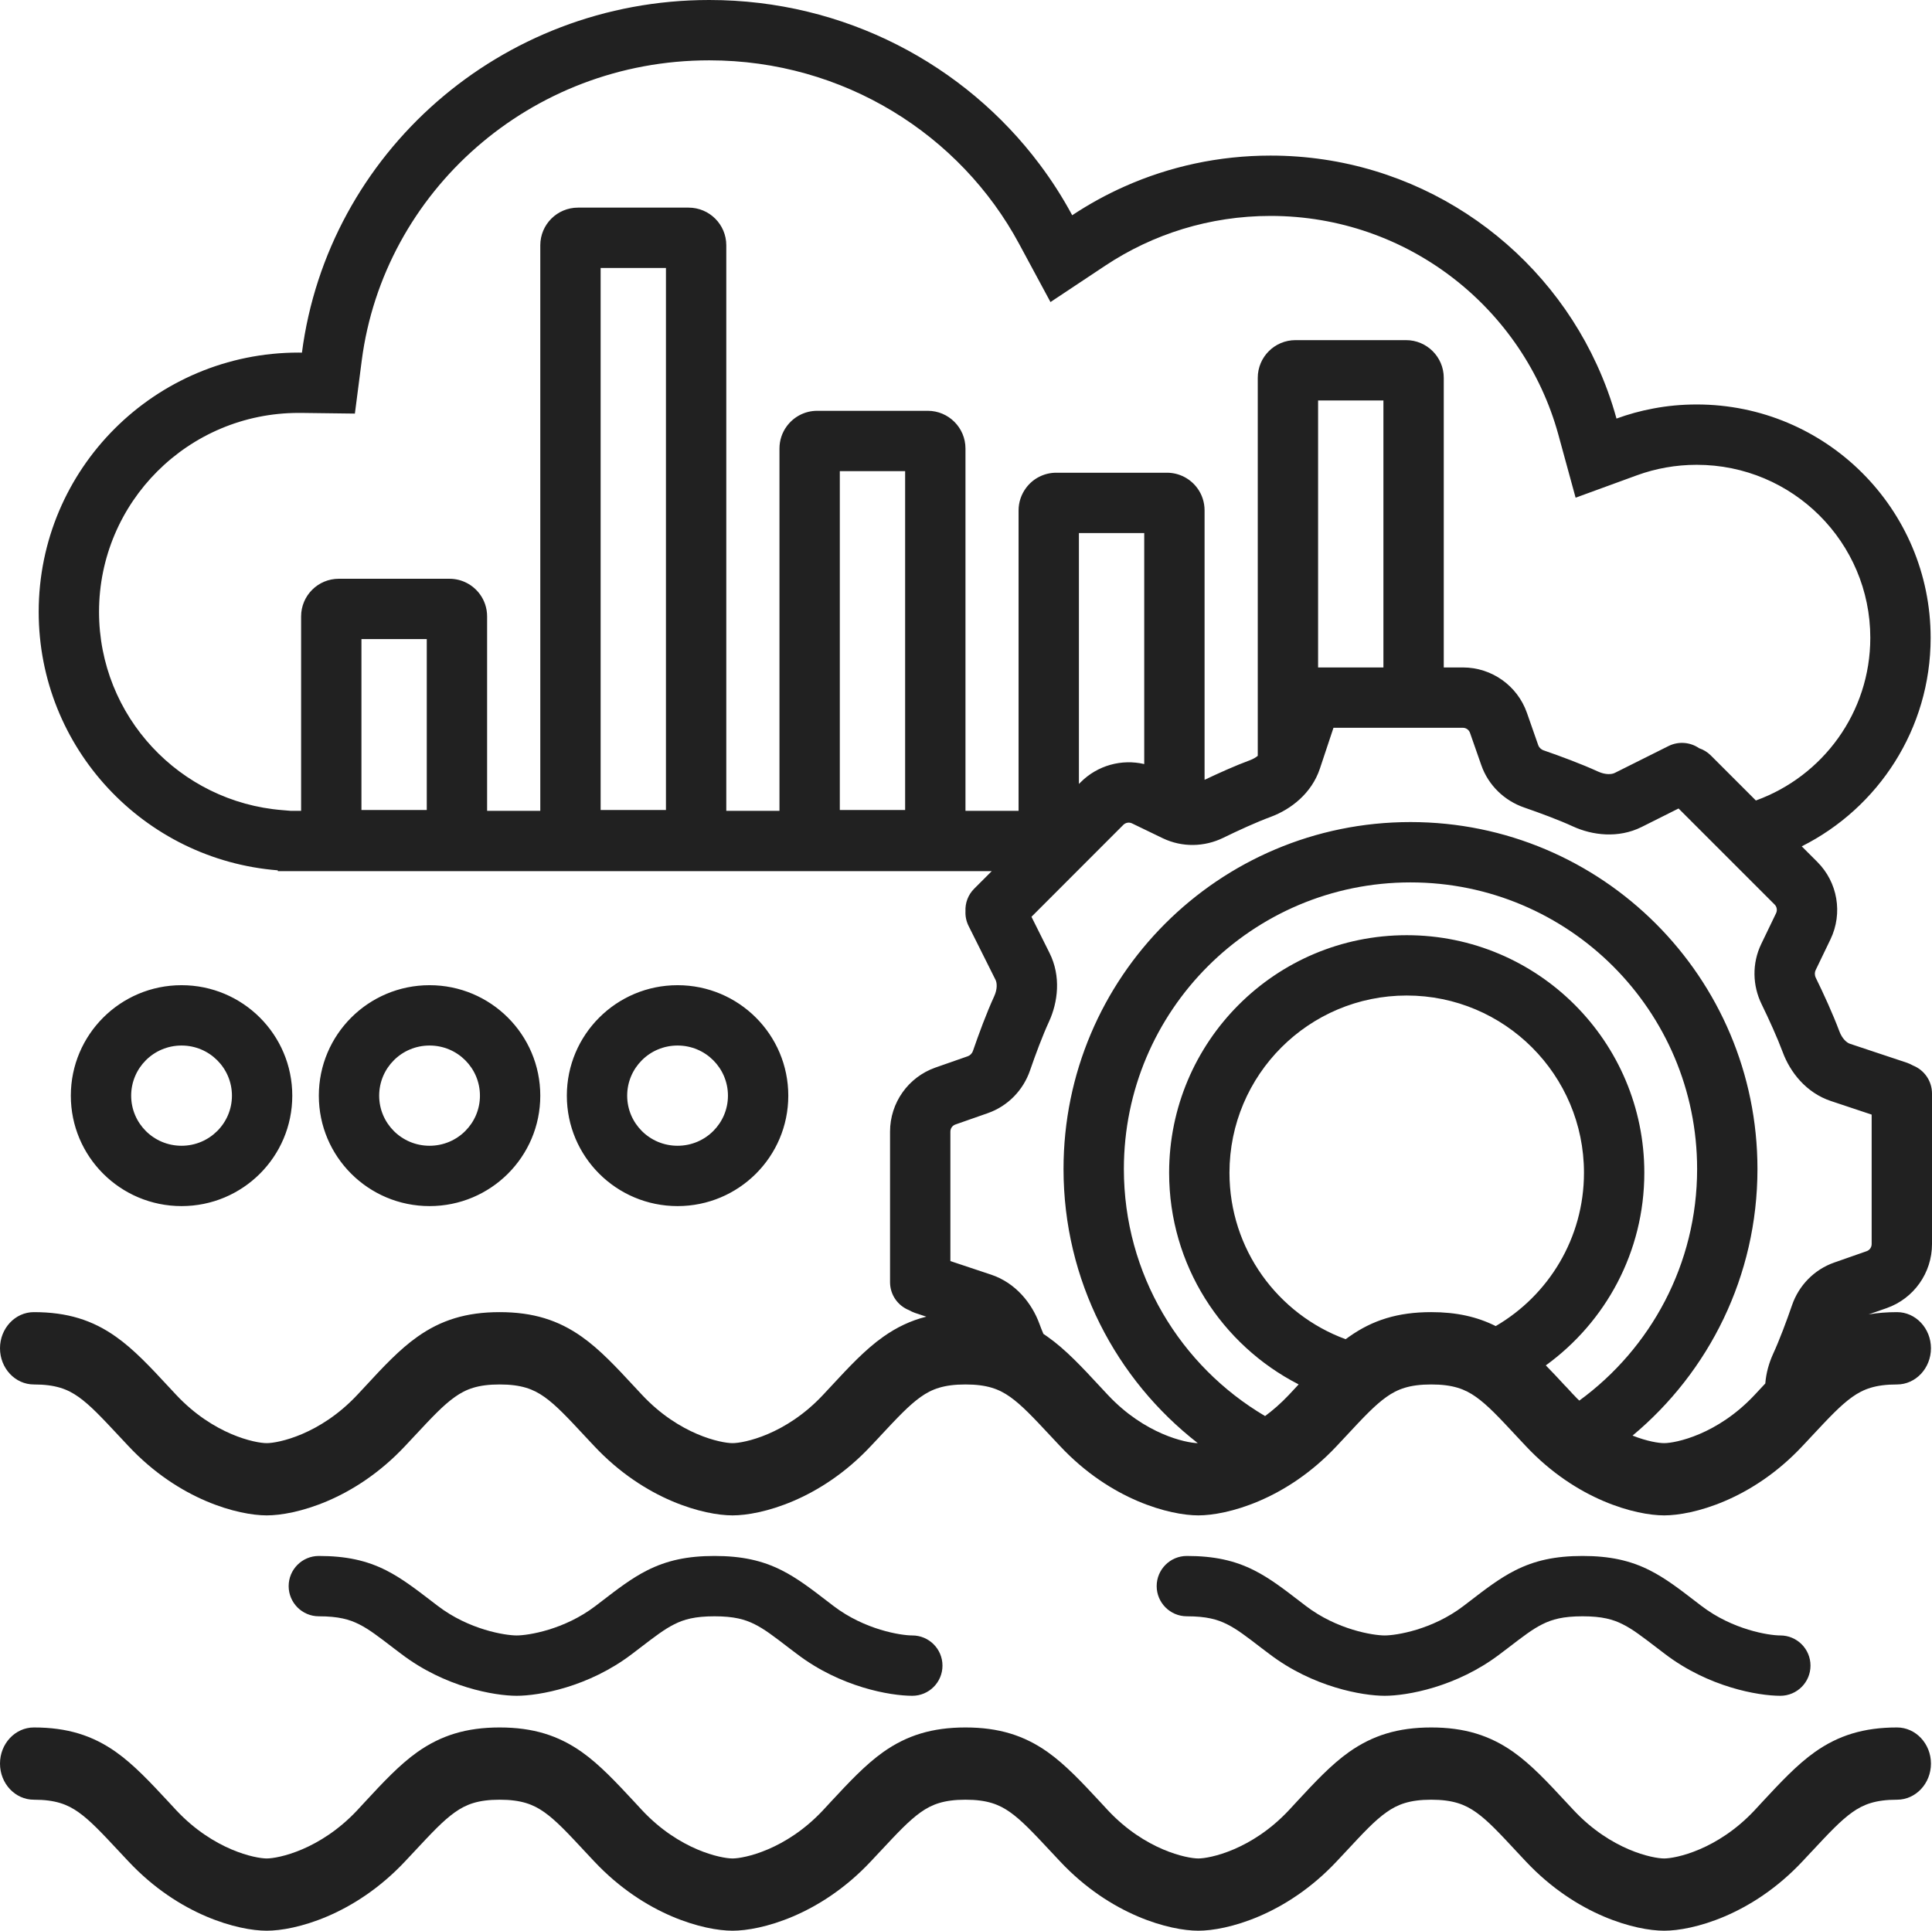 <?xml version="1.0" encoding="UTF-8" standalone="no"?>
<svg
   width="256.14"
   height="256"
   viewBox="0 0 256.14 256"
   fill="none"
   version="1.1"
   id="svg882"
   sodipodi:docname="trino-icons-212121.svg"
   inkscape:version="1.2.2 (b0a8486, 2022-12-01)"
   xml:space="preserve"
   xmlns:inkscape="http://www.inkscape.org/namespaces/inkscape"
   xmlns:sodipodi="http://sodipodi.sourceforge.net/DTD/sodipodi-0.dtd"
   xmlns="http://www.w3.org/2000/svg"
   xmlns:svg="http://www.w3.org/2000/svg"><defs
     id="defs886" /><sodipodi:namedview
     id="namedview884"
     pagecolor="#ffffff"
     bordercolor="#666666"
     borderopacity="1.0"
     inkscape:showpageshadow="2"
     inkscape:pageopacity="0.0"
     inkscape:pagecheckerboard="0"
     inkscape:deskcolor="#d1d1d1"
     showgrid="false"
     inkscape:zoom="0.18522237"
     inkscape:cx="1916.6151"
     inkscape:cy="2386.3208"
     inkscape:window-width="1920"
     inkscape:window-height="1080"
     inkscape:window-x="1080"
     inkscape:window-y="253"
     inkscape:window-maximized="0"
     inkscape:current-layer="svg882"
     showguides="true" /><path
     id="data-lake"
     d="m 104.51,145.28 c 0,8.09 -6.57,14.64 -14.68,14.64 -8.11,0 -14.68,-6.55 -14.68,-14.64 0,-8.09 6.57,-14.65 14.68,-14.65 8.11,0 14.68,6.56 14.68,14.65 z m -8,0 c 0,3.65 -2.97,6.64 -6.68,6.64 -3.71,0 -6.68,-2.99 -6.68,-6.64 0,-3.66 2.97,-6.65 6.68,-6.65 3.71,0 6.68,2.99 6.68,6.65 z m -39.56,14.64 c 8.11,0 14.68,-6.55 14.68,-14.64 0,-8.09 -6.57,-14.65 -14.68,-14.65 -8.11,0 -14.68,6.56 -14.68,14.65 0,8.09 6.57,14.64 14.68,14.64 z m 0,-8 c 3.71,0 6.68,-2.99 6.68,-6.64 0,-3.66 -2.97,-6.65 -6.68,-6.65 -3.71,0 -6.68,2.99 -6.68,6.65 0,3.65 2.97,6.64 6.68,6.64 z m -18.2,-6.64 c 0,8.09 -6.57,14.64 -14.68,14.64 -8.11,0 -14.68,-6.55 -14.68,-14.64 0,-8.09 6.57,-14.65 14.68,-14.65 8.11,0 14.68,6.56 14.68,14.65 z m -8,0 c 0,3.65 -2.98,6.64 -6.68,6.64 -3.71,0 -6.68,-2.99 -6.68,-6.64 0,-3.66 2.97,-6.65 6.68,-6.65 3.7,0 6.68,2.99 6.68,6.65 z m 122.6,65.03 c 0,-2.21 1.79,-4 4,-4 3.61,0 6.35,0.6 8.95,1.92 2.04,1.03 3.94,2.49 5.89,3.99 0.31,0.24 0.63,0.48 0.94,0.72 4.14,3.16 8.93,3.91 10.45,3.91 1.52,0 6.31,-0.75 10.45,-3.91 0.31,-0.24 0.63,-0.48 0.94,-0.72 1.95,-1.5 3.85,-2.96 5.89,-3.99 2.6,-1.32 5.34,-1.92 8.95,-1.92 3.6,0 6.34,0.6 8.94,1.92 2.04,1.03 3.94,2.49 5.89,3.99 0.32,0.24 0.63,0.48 0.94,0.72 4.14,3.16 8.93,3.91 10.45,3.91 2.21,0 4,1.79 4,4 0,2.21 -1.79,4 -4,4 -2.93,0 -9.52,-1.14 -15.3,-5.55 -0.36,-0.27 -0.7,-0.53 -1.01,-0.77 -2.04,-1.56 -3.26,-2.5 -4.58,-3.16 -1.28,-0.65 -2.74,-1.06 -5.33,-1.06 -2.6,0 -4.05,0.41 -5.34,1.06 -1.32,0.66 -2.54,1.6 -4.57,3.16 -0.21,0.16 -0.43,0.32 -0.65,0.49 -0.12,0.09 -0.24,0.19 -0.37,0.28 -5.78,4.41 -12.37,5.55 -15.3,5.55 -2.93,0 -9.52,-1.14 -15.3,-5.55 -0.36,-0.27 -0.7,-0.53 -1.02,-0.77 v 0 0 0 c -2.03,-1.56 -3.25,-2.5 -4.57,-3.16 -1.29,-0.65 -2.74,-1.06 -5.34,-1.06 -2.21,0 -4,-1.8 -4,-4 z m -111.08,-4 c -2.21,0 -4,1.79 -4,4 0,2.2 1.79,4 4,4 2.59,0 4.05,0.41 5.34,1.06 1.31,0.66 2.54,1.6 4.57,3.16 0.32,0.24 0.66,0.5 1.02,0.77 5.78,4.41 12.37,5.55 15.3,5.55 2.93,0 9.52,-1.14 15.3,-5.55 0.36,-0.27 0.7,-0.53 1.01,-0.77 2.04,-1.56 3.26,-2.5 4.58,-3.16 1.28,-0.65 2.74,-1.06 5.33,-1.06 2.6,0 4.05,0.41 5.34,1.06 1.32,0.66 2.54,1.6 4.57,3.16 0.32,0.24 0.66,0.5 1.02,0.77 5.78,4.41 12.37,5.55 15.3,5.55 2.21,0 4,-1.79 4,-4 0,-2.21 -1.79,-4 -4,-4 -1.52,0 -6.31,-0.75 -10.45,-3.91 -0.15,-0.11 -0.3,-0.22 -0.44,-0.34 l -0.5,-0.38 c -1.95,-1.5 -3.85,-2.96 -5.89,-3.99 -2.6,-1.32 -5.34,-1.92 -8.95,-1.92 -3.6,0 -6.34,0.6 -8.94,1.92 -2.04,1.03 -3.94,2.49 -5.89,3.99 -0.32,0.24 -0.63,0.48 -0.94,0.72 -4.14,3.16 -8.93,3.91 -10.45,3.91 -1.52,0 -6.31,-0.75 -10.45,-3.91 -0.31,-0.24 -0.62,-0.47 -0.93,-0.71 l -0.01,-0.01 c -1.96,-1.5 -3.86,-2.96 -5.89,-3.99 -2.6,-1.32 -5.34,-1.92 -8.95,-1.92 z m -37.78,22.74 c -2.48,0 -4.49,2.15 -4.49,4.79 0,2.65 2.01,4.79 4.49,4.79 2.87,0 4.45,0.62 5.92,1.66 1.56,1.11 3.03,2.68 5.43,5.25 0.37,0.4 0.77,0.82 1.19,1.27 6.73,7.18 14.6,9.19 18.33,9.19 3.74,0 11.6,-2.01 18.34,-9.19 0.42,-0.45 0.81,-0.87 1.18,-1.26 l 0.01,-0.01 v 0 c 2.4,-2.57 3.86,-4.14 5.43,-5.25 1.47,-1.04 3.05,-1.66 5.92,-1.66 2.87,0 4.46,0.62 5.93,1.66 1.56,1.11 3.03,2.68 5.42,5.25 0.38,0.4 0.77,0.82 1.19,1.27 6.74,7.18 14.6,9.19 18.34,9.19 3.73,0 11.6,-2.01 18.33,-9.19 0.42,-0.44 0.8,-0.85 1.17,-1.25 h 0.01 l 0.01,-0.02 c 2.4,-2.57 3.87,-4.14 5.43,-5.25 1.47,-1.04 3.06,-1.66 5.93,-1.66 2.87,0 4.45,0.62 5.92,1.66 1.56,1.11 3.03,2.68 5.43,5.25 v 0 l 0.01,0.01 0.01,0.01 c 0.37,0.4 0.76,0.81 1.17,1.25 6.73,7.18 14.6,9.19 18.33,9.19 3.74,0 11.6,-2.01 18.34,-9.19 0.42,-0.45 0.81,-0.87 1.19,-1.27 v 0 c 2.39,-2.57 3.86,-4.15 5.42,-5.25 1.47,-1.04 3.06,-1.66 5.93,-1.66 2.87,0 4.46,0.62 5.93,1.66 1.56,1.1 3.03,2.68 5.42,5.25 0.38,0.4 0.77,0.82 1.19,1.27 6.74,7.18 14.6,9.19 18.34,9.19 3.73,0 11.6,-2.01 18.33,-9.19 0.42,-0.44 0.81,-0.86 1.18,-1.26 l 0.01,-0.01 v 0 c 2.4,-2.57 3.87,-4.14 5.43,-5.25 1.47,-1.04 3.06,-1.66 5.92,-1.66 2.48,0 4.5,-2.14 4.5,-4.79 0,-2.64 -2.02,-4.79 -4.5,-4.79 -4.42,0 -7.78,1.06 -10.88,3.25 -2.39,1.69 -4.6,4.07 -6.9,6.54 -0.37,0.4 -0.74,0.8 -1.11,1.2 -4.94,5.27 -10.48,6.38 -11.98,6.38 -1.51,0 -7.04,-1.11 -11.98,-6.38 -0.38,-0.4 -0.75,-0.8 -1.11,-1.19 l -0.01,-0.01 c -2.29,-2.47 -4.5,-4.85 -6.89,-6.54 -3.11,-2.19 -6.46,-3.25 -10.89,-3.25 -4.43,0 -7.78,1.06 -10.89,3.25 -2.39,1.69 -4.6,4.07 -6.89,6.54 -0.37,0.4 -0.74,0.8 -1.11,1.2 -4.95,5.27 -10.48,6.38 -11.99,6.38 -1.5,0 -7.04,-1.11 -11.98,-6.38 -0.37,-0.4 -0.74,-0.8 -1.11,-1.2 -2.3,-2.47 -4.51,-4.85 -6.9,-6.54 -3.1,-2.19 -6.46,-3.25 -10.88,-3.25 -4.43,0 -7.79,1.06 -10.89,3.25 -2.39,1.69 -4.6,4.07 -6.9,6.54 -0.37,0.4 -0.74,0.8 -1.11,1.2 -4.94,5.27 -10.48,6.38 -11.98,6.38 -1.51,0 -7.04,-1.11 -11.98,-6.38 -0.38,-0.4 -0.75,-0.8 -1.11,-1.2 -2.3,-2.47 -4.51,-4.85 -6.9,-6.54 -3.11,-2.19 -6.46,-3.25 -10.89,-3.25 -4.43,0 -7.78,1.06 -10.89,3.25 -2.39,1.69 -4.6,4.07 -6.89,6.54 -0.37,0.4 -0.74,0.8 -1.11,1.2 -4.95,5.27 -10.48,6.38 -11.99,6.38 -1.5,0 -7.03,-1.11 -11.98,-6.38 -0.37,-0.4 -0.74,-0.8 -1.11,-1.2 -2.3,-2.47 -4.51,-4.85 -6.9,-6.54 -3.1,-2.19 -6.45,-3.25 -10.88,-3.25 z M 39.59,46.75 c 0.15,0 0.29,0 0.44,0.01 C 43.46,20.38 66.32,0 94.03,0 c 17.96,0 33.9,8.57 43.81,21.8 1.6,2.13 3.04,4.38 4.31,6.74 2.22,-1.47 4.56,-2.76 7.02,-3.85 5.89,-2.61 12.41,-4.06 19.28,-4.06 19.19,0 35.72,11.34 43.23,27.67 1.06,2.3 1.95,4.71 2.63,7.2 1.56,-0.57 3.18,-1.02 4.85,-1.33 1.87,-0.36 3.81,-0.54 5.79,-0.54 17.13,0 31.01,13.85 31.01,30.94 0,12.09 -6.95,22.56 -17.09,27.65 l 2.06,2.06 c 2.71,2.7 3.41,6.82 1.75,10.27 l -1.97,4.09 c -0.13,0.27 -0.15,0.64 0.02,1 1.03,2.1 2.26,4.79 3.12,7.08 0.38,1.03 1.01,1.55 1.42,1.68 l 7.57,2.52 c 0.27,0.1 0.54,0.22 0.78,0.36 1.48,0.59 2.52,2.03 2.52,3.72 v 19.95 c 0,3.83 -2.41,7.23 -6.02,8.5 l -2.38,0.83 c 1.17,-0.2 2.42,-0.3 3.76,-0.3 2.48,0 4.5,2.15 4.5,4.79 0,2.65 -2.02,4.8 -4.5,4.8 -2.86,0 -4.45,0.61 -5.92,1.65 -1.56,1.11 -3.03,2.68 -5.43,5.25 v 0 l -0.54,0.58 c -0.21,0.23 -0.43,0.46 -0.65,0.69 -6.73,7.19 -14.6,9.19 -18.33,9.19 -3.74,0 -11.6,-2 -18.34,-9.19 -0.42,-0.45 -0.81,-0.87 -1.19,-1.27 -2.39,-2.57 -3.86,-4.14 -5.42,-5.25 -1.47,-1.04 -3.06,-1.65 -5.93,-1.65 -2.87,0 -4.46,0.61 -5.93,1.65 -1.56,1.11 -3.03,2.68 -5.42,5.25 v 0 l -1.19,1.27 c -6.74,7.19 -14.6,9.19 -18.34,9.19 -3.73,0 -11.6,-2 -18.33,-9.19 -0.41,-0.44 -0.8,-0.85 -1.17,-1.25 l -0.01,-0.01 -0.01,-0.01 v 0 c -2.4,-2.57 -3.87,-4.14 -5.43,-5.25 -1.47,-1.04 -3.05,-1.65 -5.92,-1.65 -2.87,0 -4.46,0.61 -5.93,1.65 -1.56,1.11 -3.03,2.68 -5.43,5.25 l -0.01,0.02 -0.01,0.01 c -0.37,0.39 -0.75,0.8 -1.17,1.24 -6.73,7.19 -14.6,9.19 -18.33,9.19 -3.74,0 -11.6,-2 -18.34,-9.19 -0.42,-0.45 -0.81,-0.87 -1.19,-1.27 -2.39,-2.57 -3.86,-4.14 -5.42,-5.25 -1.47,-1.04 -3.06,-1.65 -5.93,-1.65 -2.87,0 -4.45,0.61 -5.92,1.65 -1.57,1.11 -3.03,2.68 -5.43,5.25 v 0 l -0.01,0.01 c -0.37,0.39 -0.76,0.82 -1.18,1.26 -6.74,7.19 -14.6,9.19 -18.34,9.19 -3.73,0 -11.6,-2 -18.33,-9.19 -0.42,-0.45 -0.82,-0.87 -1.19,-1.27 -2.4,-2.57 -3.87,-4.14 -5.43,-5.25 -1.47,-1.04 -3.05,-1.65 -5.92,-1.65 -2.48,0 -4.49,-2.15 -4.49,-4.8 0,-2.64 2.01,-4.79 4.49,-4.79 4.43,0 7.78,1.06 10.88,3.26 2.39,1.68 4.6,4.06 6.9,6.54 0.37,0.39 0.74,0.79 1.11,1.19 4.95,5.27 10.48,6.38 11.98,6.38 1.51,0 7.04,-1.11 11.99,-6.38 0.37,-0.4 0.74,-0.8 1.11,-1.19 2.29,-2.48 4.5,-4.86 6.89,-6.54 3.11,-2.2 6.46,-3.26 10.89,-3.26 4.43,0 7.78,1.06 10.89,3.26 2.39,1.68 4.6,4.06 6.9,6.54 0.36,0.39 0.73,0.79 1.11,1.19 4.94,5.27 10.47,6.38 11.98,6.38 1.5,0 7.04,-1.11 11.98,-6.38 0.37,-0.4 0.74,-0.8 1.11,-1.19 2.3,-2.48 4.51,-4.86 6.9,-6.54 1.77,-1.25 3.62,-2.14 5.7,-2.66 l -1.51,-0.5 c -0.28,-0.1 -0.54,-0.22 -0.78,-0.36 -1.48,-0.59 -2.52,-2.03 -2.52,-3.72 v -19.95 c 0,-3.83 2.41,-7.23 6.02,-8.5 l 4.29,-1.5 c 0.29,-0.1 0.56,-0.35 0.69,-0.73 0.76,-2.2 1.78,-4.98 2.8,-7.2 0.46,-1 0.38,-1.81 0.19,-2.19 l -3.57,-7.14 c -0.32,-0.64 -0.45,-1.31 -0.42,-1.97 -0.05,-1.08 0.34,-2.18 1.17,-3 l 2.31,-2.31 H 36.83 v -0.11 c -17.74,-1.4 -31.7,-16.21 -31.7,-34.27 0,-18.99 15.43,-34.38 34.46,-34.38 z m 208.37,37.82 c 0,9.91 -6.31,18.37 -15.17,21.57 l -5.97,-5.97 c -0.45,-0.45 -0.98,-0.77 -1.55,-0.96 -1.16,-0.8 -2.71,-0.96 -4.06,-0.29 l -7.14,3.57 c -0.38,0.19 -1.2,0.27 -2.19,-0.18 -2.23,-1.02 -5.01,-2.05 -7.21,-2.81 -0.38,-0.13 -0.63,-0.4 -0.73,-0.68 l -1.5,-4.29 c -1.26,-3.61 -4.67,-6.03 -8.49,-6.03 h -2.54 v -38.4 c 0,-2.76 -2.24,-5 -5,-5 h -14.66 c -2.76,0 -5,2.24 -5,5 v 50.12 c -0.26,0.21 -0.6,0.42 -1.03,0.58 -1.93,0.71 -4.12,1.7 -6.02,2.6 v -35.72 c 0,-1.1 -0.35,-2.12 -0.95,-2.94 -0.91,-1.25 -2.38,-2.06 -4.05,-2.06 h -14.66 c -1.66,0 -3.14,0.81 -4.04,2.06 -0.6,0.82 -0.96,1.84 -0.96,2.94 v 39.83 H 128 v -48.04 c 0,-2.76 -2.24,-5 -5,-5 h -14.66 c -1.67,0 -3.14,0.82 -4.05,2.07 -0.6,0.82 -0.95,1.84 -0.95,2.93 v 48.04 h -7.05 v -74.98 c 0,-2.77 -2.24,-5 -5,-5 H 76.63 c -2.76,0 -5,2.23 -5,5 v 74.98 h -7.05 v -25.77 c 0,-1.1 -0.35,-2.12 -0.95,-2.94 -0.91,-1.25 -2.38,-2.06 -4.05,-2.06 H 44.92 c -2.76,0 -5,2.23 -5,5 v 25.77 h -1.4 l -1.06,-0.09 c -13.63,-1.07 -24.33,-12.45 -24.33,-26.29 0,-14.55 11.83,-26.38 26.46,-26.38 0.11,0 0.23,0 0.34,0 l 7.12,0.09 0.91,-7.05 C 50.87,25.44 70.3,8 94.03,8 c 17.84,0 33.3,9.88 41.08,24.33 l 4.16,7.72 7.3,-4.85 c 6.26,-4.15 13.78,-6.57 21.88,-6.57 18.21,0 33.56,12.28 38.15,28.99 l 2.29,8.37 8.16,-2.98 c 2.45,-0.89 5.11,-1.38 7.9,-1.38 12.73,0 23.01,10.29 23.01,22.94 z m -104.92,19.38 v -33.27 h 8.66 v 30.63 c -2.99,-0.7 -6.19,0.17 -8.42,2.4 z M 183.41,88.5 V 53.1 h -8.66 v 35.4 z m 51.65,91.05 c -0.52,1.15 -0.91,2.48 -1.02,3.89 l -0.32,0.34 c -0.37,0.39 -0.74,0.79 -1.11,1.19 -4.94,5.27 -10.48,6.38 -11.98,6.38 -0.7,0 -2.24,-0.23 -4.19,-1 10.12,-8.44 16.56,-21.14 16.56,-35.35 0,-25.41 -20.6,-46 -46,-46 -25.41,0 -46,20.59 -46,46 0,14.78 6.97,27.93 17.8,36.35 -1.6,-0.03 -7.04,-1.19 -11.91,-6.38 -0.37,-0.4 -0.74,-0.8 -1.11,-1.19 -2.3,-2.48 -4.51,-4.86 -6.9,-6.54 -0.18,-0.13 -0.37,-0.26 -0.55,-0.38 -0.2,-0.47 -0.38,-0.93 -0.54,-1.37 -0.97,-2.63 -3.09,-5.38 -6.39,-6.48 l -5.4,-1.8 v -17.16 c 0,-0.43 0.26,-0.81 0.67,-0.95 l 4.28,-1.5 c 2.69,-0.94 4.72,-3.07 5.61,-5.67 0.73,-2.12 1.66,-4.61 2.52,-6.48 1.17,-2.55 1.62,-5.99 0.06,-9.1 l -2.39,-4.79 12.18,-12.19 c 0.3,-0.3 0.76,-0.38 1.14,-0.2 l 4.1,1.98 c 2.57,1.23 5.51,1.15 7.98,-0.05 2.01,-0.98 4.42,-2.09 6.35,-2.8 2.63,-0.98 5.39,-3.09 6.49,-6.39 l 1.8,-5.41 h 17.16 c 0.42,0 0.8,0.27 0.94,0.67 l 1.5,4.29 c 0.94,2.69 3.08,4.71 5.68,5.61 2.11,0.73 4.6,1.65 6.47,2.51 2.55,1.17 6,1.62 9.11,0.07 l 4.89,-2.45 12.74,12.74 c 0.3,0.3 0.37,0.76 0.19,1.14 l -1.97,4.09 c -1.24,2.57 -1.16,5.51 0.05,7.98 0.98,2.01 2.08,4.43 2.8,6.36 0.97,2.63 3.09,5.38 6.39,6.48 l 5.4,1.8 v 17.16 c 0,0.43 -0.26,0.81 -0.67,0.95 l -4.28,1.5 c -2.69,0.94 -4.72,3.07 -5.61,5.67 -0.73,2.12 -1.66,4.61 -2.52,6.48 z M 225,155 c 0,12.62 -6.16,23.8 -15.62,30.71 -0.25,-0.23 -0.49,-0.48 -0.73,-0.74 l -0.17,-0.17 -0.17,-0.19 c -0.11,-0.12 -0.23,-0.25 -0.35,-0.38 l -0.42,-0.45 h -0.01 c -0.87,-0.94 -1.73,-1.87 -2.59,-2.74 7.91,-5.73 13.06,-15.03 13.06,-25.54 0,-17.4 -14.11,-31.5 -31.5,-31.5 -17.4,0 -31.5,14.1 -31.5,31.5 0,12.24 6.97,22.84 17.17,28.06 l -0.2,0.22 c -0.37,0.39 -0.74,0.79 -1.11,1.19 -1.04,1.1 -2.1,2.02 -3.14,2.79 -11.21,-6.61 -18.72,-18.81 -18.72,-32.76 0,-20.99 17.01,-38 38,-38 20.98,0 38,17.01 38,38 z m -46.6,22.57 c 0.16,-0.11 0.31,-0.23 0.46,-0.33 3.11,-2.2 6.46,-3.26 10.89,-3.26 3.34,0 6.07,0.61 8.55,1.85 6.99,-4.07 11.7,-11.65 11.7,-20.33 0,-12.98 -10.53,-23.5 -23.5,-23.5 -12.98,0 -23.5,10.52 -23.5,23.5 0,10.14 6.41,18.77 15.4,22.07 z m -121.82,-70.17 v -22.66 h -8.66 v 22.66 z m 31.71,0 v -71.87 h -8.66 v 71.87 z m 31.71,0 v -44.93 h -8.66 v 44.93 z"
     style="fill:#212121;fill-opacity:1;fill-rule:evenodd"
     inkscape:label="data-lake" /></svg>

